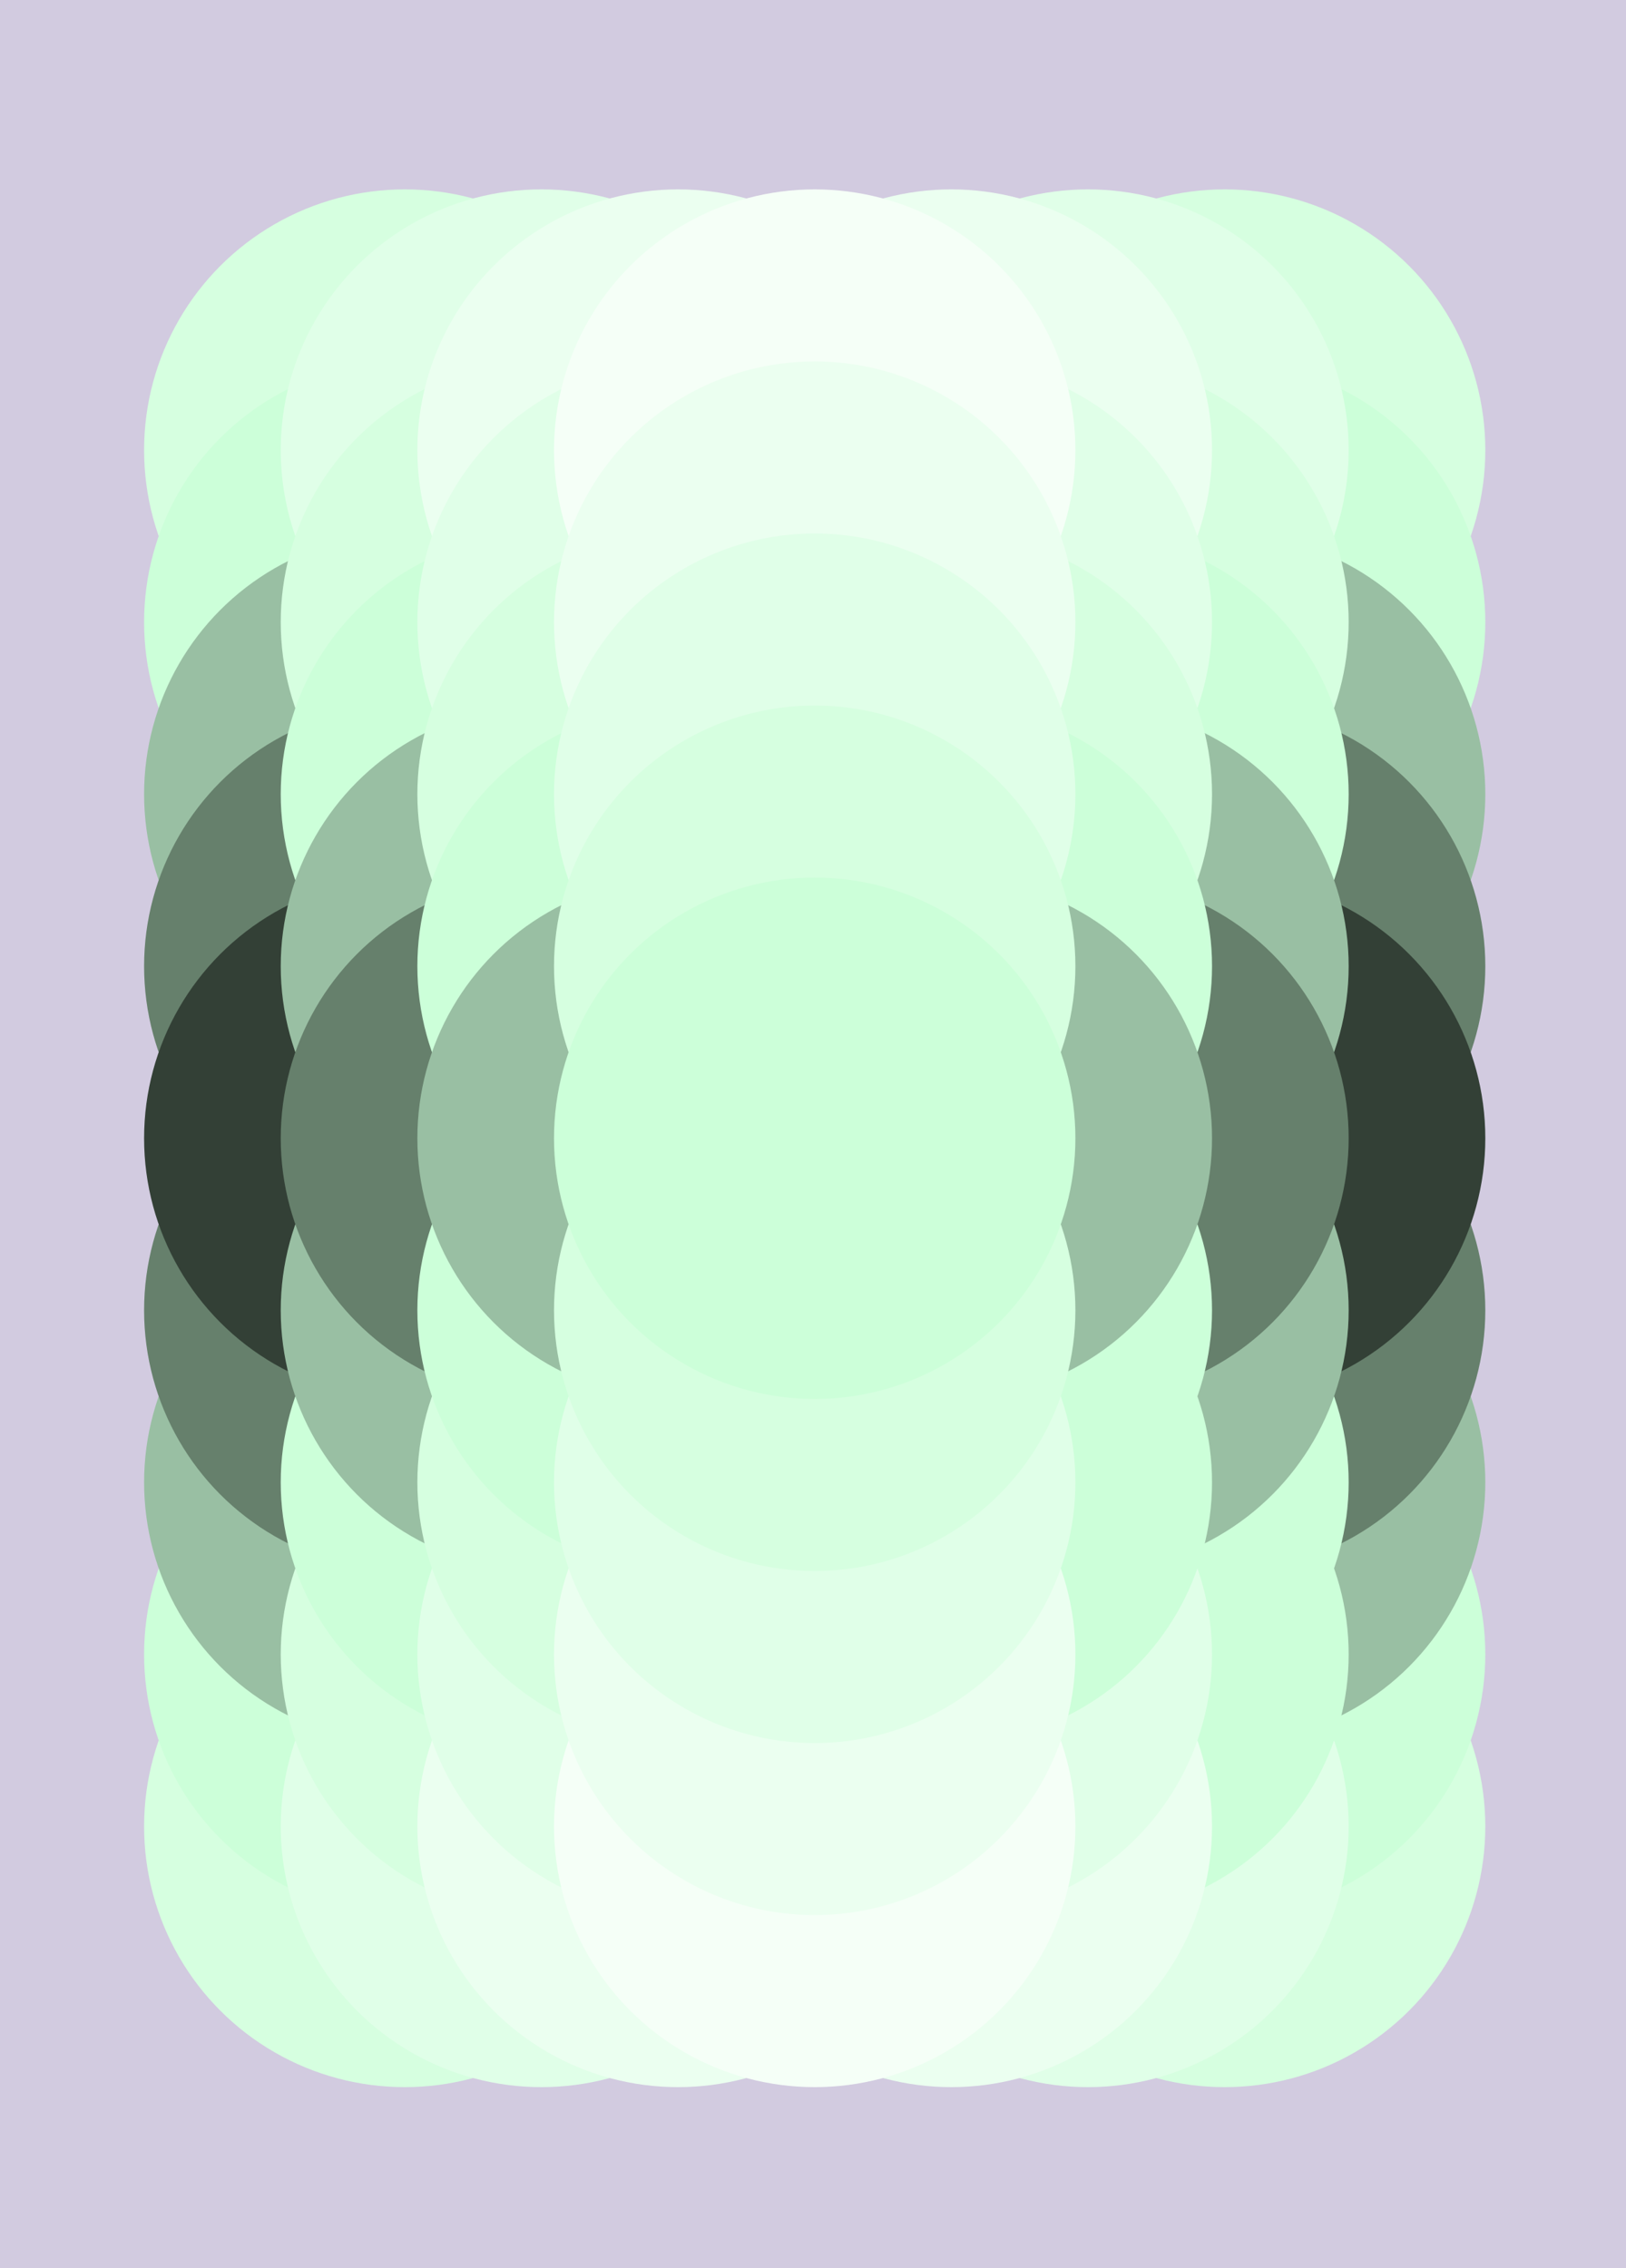 <?xml version="1.0" encoding="utf-8"?>
<!-- Generator: Adobe Illustrator 15.0.0, SVG Export Plug-In . SVG Version: 6.00 Build 0)  -->
<!DOCTYPE svg PUBLIC "-//W3C//DTD SVG 1.1//EN" "http://www.w3.org/Graphics/SVG/1.1/DTD/svg11.dtd">
<svg version="1.1" id="Layer_1" xmlns="http://www.w3.org/2000/svg" xmlns:xlink="http://www.w3.org/1999/xlink" x="0px" y="0px"
	 width="238px" height="332px" viewBox="0 0 238 332" enable-background="new 0 0 238 332" xml:space="preserve">
<rect x="0" y="0" width="238" height="332" fill="#808080" stroke="none"/>
<rect x="-5.5" y="-3.5" fill="#D2CBE0" stroke="#29332B" stroke-miterlimit="10" width="250" height="342"/>
<circle fill="#D6FFE0" cx="59.249" cy="267.333" r="38.158"/>
<circle fill="#CCFFD9" cx="59.249" cy="242.151" r="38.158"/>
<circle fill="#99BFA3" cx="59.249" cy="216.969" r="38.158"/>
<circle fill="#66806C" cx="59.249" cy="191.787" r="38.158"/>
<circle fill="#D6FFE0" cx="59.249" cy="65.878" r="38.158"/>
<circle fill="#CCFFD9" cx="59.249" cy="91.06" r="38.158"/>
<circle fill="#99BFA3" cx="59.249" cy="116.241" r="38.158"/>
<circle fill="#66806C" cx="59.249" cy="141.424" r="38.158"/>
<circle fill="#334036" cx="59.249" cy="166.605" r="38.158"/>
<circle fill="#D6FFE0" cx="179.248" cy="267.333" r="38.158"/>
<circle fill="#CCFFD9" cx="179.248" cy="242.151" r="38.158"/>
<circle fill="#99BFA3" cx="179.248" cy="216.969" r="38.158"/>
<circle fill="#66806C" cx="179.248" cy="191.787" r="38.158"/>
<circle fill="#D6FFE0" cx="179.249" cy="65.878" r="38.158"/>
<circle fill="#CCFFD9" cx="179.249" cy="91.06" r="38.158"/>
<circle fill="#99BFA3" cx="179.249" cy="116.241" r="38.158"/>
<circle fill="#66806C" cx="179.249" cy="141.424" r="38.158"/>
<circle fill="#334036" cx="179.249" cy="166.605" r="38.158"/>
<circle fill="#E0FFE8" cx="79.249" cy="267.333" r="38.158"/>
<circle fill="#D6FFE0" cx="79.249" cy="242.151" r="38.158"/>
<circle fill="#CCFFD9" cx="79.249" cy="216.969" r="38.158"/>
<circle fill="#99BFA3" cx="79.249" cy="191.787" r="38.158"/>
<circle fill="#E0FFE8" cx="79.249" cy="65.878" r="38.158"/>
<circle fill="#D6FFE0" cx="79.249" cy="91.06" r="38.158"/>
<circle fill="#CCFFD9" cx="79.249" cy="116.241" r="38.158"/>
<circle fill="#99BFA3" cx="79.249" cy="141.424" r="38.158"/>
<circle fill="#66806C" cx="79.249" cy="166.605" r="38.158"/>
<circle fill="#E0FFE8" cx="159.248" cy="267.333" r="38.158"/>
<circle fill="#CCFFD9" cx="159.248" cy="242.151" r="38.158"/>
<circle fill="#CCFFD9" cx="159.248" cy="216.969" r="38.158"/>
<circle fill="#99BFA3" cx="159.248" cy="191.787" r="38.158"/>
<circle fill="#E0FFE8" cx="159.249" cy="65.878" r="38.158"/>
<circle fill="#D6FFE0" cx="159.249" cy="91.06" r="38.158"/>
<circle fill="#CCFFD9" cx="159.249" cy="116.241" r="38.158"/>
<circle fill="#99BFA3" cx="159.249" cy="141.424" r="38.158"/>
<circle fill="#66806C" cx="159.249" cy="166.605" r="38.158"/>
<circle fill="#EBFFF0" cx="139.248" cy="267.333" r="38.158"/>
<circle fill="#E0FFE8" cx="139.248" cy="242.151" r="38.158"/>
<circle fill="#CCFFD9" cx="139.248" cy="216.969" r="38.158"/>
<circle fill="#CCFFD9" cx="139.248" cy="191.787" r="38.158"/>
<circle fill="#EBFFF0" cx="139.249" cy="65.878" r="38.158"/>
<circle fill="#E0FFE8" cx="139.249" cy="91.06" r="38.158"/>
<circle fill="#D6FFE0" cx="139.249" cy="116.241" r="38.158"/>
<circle fill="#CCFFD9" cx="139.249" cy="141.424" r="38.158"/>
<circle fill="#99BFA3" cx="139.249" cy="166.605" r="38.158"/>
<circle fill="#EBFFF0" cx="99.249" cy="267.333" r="38.158"/>
<circle fill="#E0FFE8" cx="99.249" cy="242.151" r="38.158"/>
<circle fill="#D6FFE0" cx="99.249" cy="216.969" r="38.158"/>
<circle fill="#CCFFD9" cx="99.249" cy="191.787" r="38.158"/>
<circle fill="#EBFFF0" cx="99.249" cy="65.878" r="38.158"/>
<circle fill="#E0FFE8" cx="99.249" cy="91.06" r="38.158"/>
<circle fill="#D6FFE0" cx="99.249" cy="116.241" r="38.158"/>
<circle fill="#CCFFD9" cx="99.249" cy="141.424" r="38.158"/>
<circle fill="#99BFA3" cx="99.249" cy="166.605" r="38.158"/>
<circle fill="#F5FFF7" cx="119.249" cy="267.333" r="38.158"/>
<circle fill="#EBFFF0" cx="119.249" cy="242.151" r="38.158"/>
<circle fill="#E0FFE8" cx="119.249" cy="216.969" r="38.158"/>
<circle fill="#D6FFE0" cx="119.249" cy="191.787" r="38.158"/>
<circle fill="#F5FFF7" cx="119.249" cy="65.878" r="38.158"/>
<circle fill="#EBFFF0" cx="119.249" cy="91.06" r="38.158"/>
<circle fill="#E0FFE8" cx="119.249" cy="116.241" r="38.158"/>
<circle fill="#D6FFE0" cx="119.249" cy="141.424" r="38.158"/>
<circle fill="#CCFFD9" cx="119.249" cy="166.605" r="38.158"/>
</svg>
